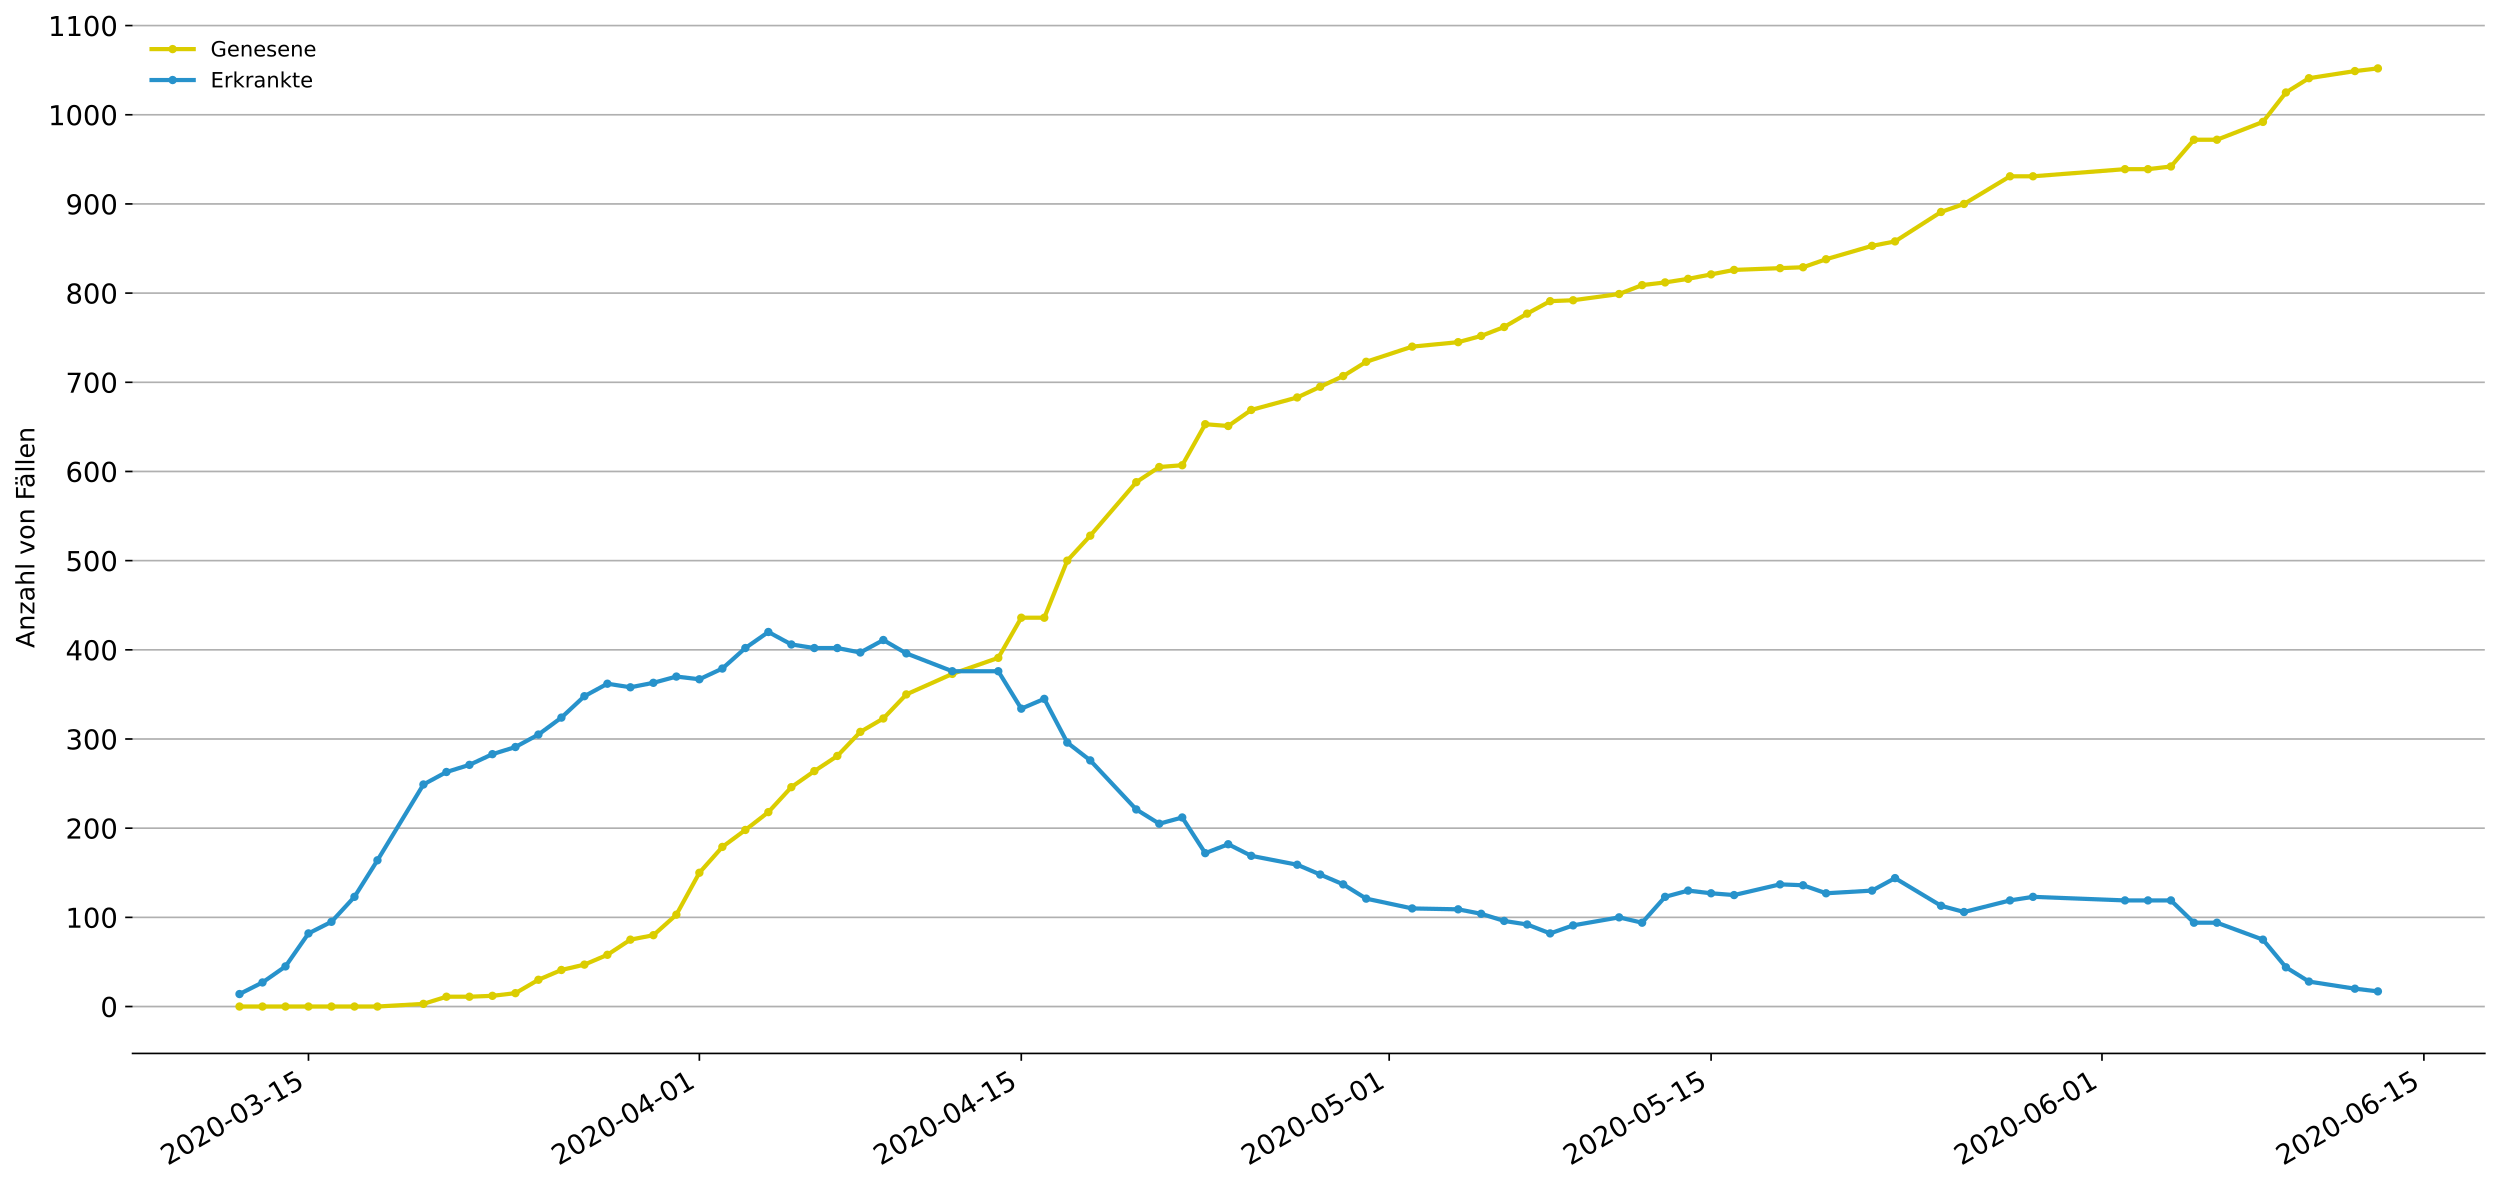 <?xml version="1.0" encoding="utf-8" standalone="no"?>
<!DOCTYPE svg PUBLIC "-//W3C//DTD SVG 1.1//EN"
  "http://www.w3.org/Graphics/SVG/1.1/DTD/svg11.dtd">
<!-- Created with matplotlib (https://matplotlib.org/) -->
<svg height="562.664pt" version="1.1" viewBox="0 0 1186.099 562.664" width="1186.099pt" xmlns="http://www.w3.org/2000/svg" xmlns:xlink="http://www.w3.org/1999/xlink">
 <defs>
  <style type="text/css">
*{stroke-linecap:butt;stroke-linejoin:round;}
  </style>
 </defs>
 <g id="figure_1">
  <g id="patch_1">
   <path d="M 0 562.664 
L 1186.099 562.664 
L 1186.099 0 
L 0 0 
z
" style="fill:#ffffff;"/>
  </g>
  <g id="axes_1">
   <g id="patch_2">
    <path d="M 62.899 499.793 
L 1178.899 499.793 
L 1178.899 10.193 
L 62.899 10.193 
z
" style="fill:#ffffff;"/>
   </g>
   <g id="matplotlib.axis_1">
    <g id="xtick_1">
     <g id="line2d_1">
      <defs>
       <path d="M 0 0 
L 0 3.5 
" id="m7eb4800487" style="stroke:#000000;stroke-width:0.8;"/>
      </defs>
      <g>
       <use style="stroke:#000000;stroke-width:0.8;" x="146.353" xlink:href="#m7eb4800487" y="499.793"/>
      </g>
     </g>
     <g id="text_1">
      <!-- 2020-03-15 -->
      <defs>
       <path d="M 19.188 8.297 
L 53.609 8.297 
L 53.609 0 
L 7.328 0 
L 7.328 8.297 
Q 12.938 14.109 22.625 23.891 
Q 32.328 33.688 34.812 36.531 
Q 39.547 41.844 41.422 45.531 
Q 43.312 49.219 43.312 52.781 
Q 43.312 58.594 39.234 62.25 
Q 35.156 65.922 28.609 65.922 
Q 23.969 65.922 18.812 64.312 
Q 13.672 62.703 7.812 59.422 
L 7.812 69.391 
Q 13.766 71.781 18.938 73 
Q 24.125 74.219 28.422 74.219 
Q 39.75 74.219 46.484 68.547 
Q 53.219 62.891 53.219 53.422 
Q 53.219 48.922 51.531 44.891 
Q 49.859 40.875 45.406 35.406 
Q 44.188 33.984 37.641 27.219 
Q 31.109 20.453 19.188 8.297 
z
" id="DejaVuSans-50"/>
       <path d="M 31.781 66.406 
Q 24.172 66.406 20.328 58.906 
Q 16.5 51.422 16.5 36.375 
Q 16.5 21.391 20.328 13.891 
Q 24.172 6.391 31.781 6.391 
Q 39.453 6.391 43.281 13.891 
Q 47.125 21.391 47.125 36.375 
Q 47.125 51.422 43.281 58.906 
Q 39.453 66.406 31.781 66.406 
z
M 31.781 74.219 
Q 44.047 74.219 50.516 64.516 
Q 56.984 54.828 56.984 36.375 
Q 56.984 17.969 50.516 8.266 
Q 44.047 -1.422 31.781 -1.422 
Q 19.531 -1.422 13.062 8.266 
Q 6.594 17.969 6.594 36.375 
Q 6.594 54.828 13.062 64.516 
Q 19.531 74.219 31.781 74.219 
z
" id="DejaVuSans-48"/>
       <path d="M 4.891 31.391 
L 31.203 31.391 
L 31.203 23.391 
L 4.891 23.391 
z
" id="DejaVuSans-45"/>
       <path d="M 40.578 39.312 
Q 47.656 37.797 51.625 33 
Q 55.609 28.219 55.609 21.188 
Q 55.609 10.406 48.188 4.484 
Q 40.766 -1.422 27.094 -1.422 
Q 22.516 -1.422 17.656 -0.516 
Q 12.797 0.391 7.625 2.203 
L 7.625 11.719 
Q 11.719 9.328 16.594 8.109 
Q 21.484 6.891 26.812 6.891 
Q 36.078 6.891 40.938 10.547 
Q 45.797 14.203 45.797 21.188 
Q 45.797 27.641 41.281 31.266 
Q 36.766 34.906 28.719 34.906 
L 20.219 34.906 
L 20.219 43.016 
L 29.109 43.016 
Q 36.375 43.016 40.234 45.922 
Q 44.094 48.828 44.094 54.297 
Q 44.094 59.906 40.109 62.906 
Q 36.141 65.922 28.719 65.922 
Q 24.656 65.922 20.016 65.031 
Q 15.375 64.156 9.812 62.312 
L 9.812 71.094 
Q 15.438 72.656 20.344 73.438 
Q 25.25 74.219 29.594 74.219 
Q 40.828 74.219 47.359 69.109 
Q 53.906 64.016 53.906 55.328 
Q 53.906 49.266 50.438 45.094 
Q 46.969 40.922 40.578 39.312 
z
" id="DejaVuSans-51"/>
       <path d="M 12.406 8.297 
L 28.516 8.297 
L 28.516 63.922 
L 10.984 60.406 
L 10.984 69.391 
L 28.422 72.906 
L 38.281 72.906 
L 38.281 8.297 
L 54.391 8.297 
L 54.391 0 
L 12.406 0 
z
" id="DejaVuSans-49"/>
       <path d="M 10.797 72.906 
L 49.516 72.906 
L 49.516 64.594 
L 19.828 64.594 
L 19.828 46.734 
Q 21.969 47.469 24.109 47.828 
Q 26.266 48.188 28.422 48.188 
Q 40.625 48.188 47.75 41.5 
Q 54.891 34.812 54.891 23.391 
Q 54.891 11.625 47.562 5.094 
Q 40.234 -1.422 26.906 -1.422 
Q 22.312 -1.422 17.547 -0.641 
Q 12.797 0.141 7.719 1.703 
L 7.719 11.625 
Q 12.109 9.234 16.797 8.062 
Q 21.484 6.891 26.703 6.891 
Q 35.156 6.891 40.078 11.328 
Q 45.016 15.766 45.016 23.391 
Q 45.016 31 40.078 35.438 
Q 35.156 39.891 26.703 39.891 
Q 22.75 39.891 18.812 39.016 
Q 14.891 38.141 10.797 36.281 
z
" id="DejaVuSans-53"/>
      </defs>
      <g transform="translate(79.573 553.122)rotate(-30)scale(0.13 -0.13)">
       <use xlink:href="#DejaVuSans-50"/>
       <use x="63.623" xlink:href="#DejaVuSans-48"/>
       <use x="127.246" xlink:href="#DejaVuSans-50"/>
       <use x="190.869" xlink:href="#DejaVuSans-48"/>
       <use x="254.492" xlink:href="#DejaVuSans-45"/>
       <use x="290.576" xlink:href="#DejaVuSans-48"/>
       <use x="354.199" xlink:href="#DejaVuSans-51"/>
       <use x="417.822" xlink:href="#DejaVuSans-45"/>
       <use x="453.906" xlink:href="#DejaVuSans-49"/>
       <use x="517.529" xlink:href="#DejaVuSans-53"/>
      </g>
     </g>
    </g>
    <g id="xtick_2">
     <g id="line2d_2">
      <g>
       <use style="stroke:#000000;stroke-width:0.8;" x="331.808" xlink:href="#m7eb4800487" y="499.793"/>
      </g>
     </g>
     <g id="text_2">
      <!-- 2020-04-01 -->
      <defs>
       <path d="M 37.797 64.312 
L 12.891 25.391 
L 37.797 25.391 
z
M 35.203 72.906 
L 47.609 72.906 
L 47.609 25.391 
L 58.016 25.391 
L 58.016 17.188 
L 47.609 17.188 
L 47.609 0 
L 37.797 0 
L 37.797 17.188 
L 4.891 17.188 
L 4.891 26.703 
z
" id="DejaVuSans-52"/>
      </defs>
      <g transform="translate(265.028 553.122)rotate(-30)scale(0.13 -0.13)">
       <use xlink:href="#DejaVuSans-50"/>
       <use x="63.623" xlink:href="#DejaVuSans-48"/>
       <use x="127.246" xlink:href="#DejaVuSans-50"/>
       <use x="190.869" xlink:href="#DejaVuSans-48"/>
       <use x="254.492" xlink:href="#DejaVuSans-45"/>
       <use x="290.576" xlink:href="#DejaVuSans-48"/>
       <use x="354.199" xlink:href="#DejaVuSans-52"/>
       <use x="417.822" xlink:href="#DejaVuSans-45"/>
       <use x="453.906" xlink:href="#DejaVuSans-48"/>
       <use x="517.529" xlink:href="#DejaVuSans-49"/>
      </g>
     </g>
    </g>
    <g id="xtick_3">
     <g id="line2d_3">
      <g>
       <use style="stroke:#000000;stroke-width:0.8;" x="484.535" xlink:href="#m7eb4800487" y="499.793"/>
      </g>
     </g>
     <g id="text_3">
      <!-- 2020-04-15 -->
      <g transform="translate(417.755 553.122)rotate(-30)scale(0.13 -0.13)">
       <use xlink:href="#DejaVuSans-50"/>
       <use x="63.623" xlink:href="#DejaVuSans-48"/>
       <use x="127.246" xlink:href="#DejaVuSans-50"/>
       <use x="190.869" xlink:href="#DejaVuSans-48"/>
       <use x="254.492" xlink:href="#DejaVuSans-45"/>
       <use x="290.576" xlink:href="#DejaVuSans-48"/>
       <use x="354.199" xlink:href="#DejaVuSans-52"/>
       <use x="417.822" xlink:href="#DejaVuSans-45"/>
       <use x="453.906" xlink:href="#DejaVuSans-49"/>
       <use x="517.529" xlink:href="#DejaVuSans-53"/>
      </g>
     </g>
    </g>
    <g id="xtick_4">
     <g id="line2d_4">
      <g>
       <use style="stroke:#000000;stroke-width:0.8;" x="659.081" xlink:href="#m7eb4800487" y="499.793"/>
      </g>
     </g>
     <g id="text_4">
      <!-- 2020-05-01 -->
      <g transform="translate(592.3 553.122)rotate(-30)scale(0.13 -0.13)">
       <use xlink:href="#DejaVuSans-50"/>
       <use x="63.623" xlink:href="#DejaVuSans-48"/>
       <use x="127.246" xlink:href="#DejaVuSans-50"/>
       <use x="190.869" xlink:href="#DejaVuSans-48"/>
       <use x="254.492" xlink:href="#DejaVuSans-45"/>
       <use x="290.576" xlink:href="#DejaVuSans-48"/>
       <use x="354.199" xlink:href="#DejaVuSans-53"/>
       <use x="417.822" xlink:href="#DejaVuSans-45"/>
       <use x="453.906" xlink:href="#DejaVuSans-48"/>
       <use x="517.529" xlink:href="#DejaVuSans-49"/>
      </g>
     </g>
    </g>
    <g id="xtick_5">
     <g id="line2d_5">
      <g>
       <use style="stroke:#000000;stroke-width:0.8;" x="811.808" xlink:href="#m7eb4800487" y="499.793"/>
      </g>
     </g>
     <g id="text_5">
      <!-- 2020-05-15 -->
      <g transform="translate(745.028 553.122)rotate(-30)scale(0.13 -0.13)">
       <use xlink:href="#DejaVuSans-50"/>
       <use x="63.623" xlink:href="#DejaVuSans-48"/>
       <use x="127.246" xlink:href="#DejaVuSans-50"/>
       <use x="190.869" xlink:href="#DejaVuSans-48"/>
       <use x="254.492" xlink:href="#DejaVuSans-45"/>
       <use x="290.576" xlink:href="#DejaVuSans-48"/>
       <use x="354.199" xlink:href="#DejaVuSans-53"/>
       <use x="417.822" xlink:href="#DejaVuSans-45"/>
       <use x="453.906" xlink:href="#DejaVuSans-49"/>
       <use x="517.529" xlink:href="#DejaVuSans-53"/>
      </g>
     </g>
    </g>
    <g id="xtick_6">
     <g id="line2d_6">
      <g>
       <use style="stroke:#000000;stroke-width:0.8;" x="997.262" xlink:href="#m7eb4800487" y="499.793"/>
      </g>
     </g>
     <g id="text_6">
      <!-- 2020-06-01 -->
      <defs>
       <path d="M 33.016 40.375 
Q 26.375 40.375 22.484 35.828 
Q 18.609 31.297 18.609 23.391 
Q 18.609 15.531 22.484 10.953 
Q 26.375 6.391 33.016 6.391 
Q 39.656 6.391 43.531 10.953 
Q 47.406 15.531 47.406 23.391 
Q 47.406 31.297 43.531 35.828 
Q 39.656 40.375 33.016 40.375 
z
M 52.594 71.297 
L 52.594 62.312 
Q 48.875 64.062 45.094 64.984 
Q 41.312 65.922 37.594 65.922 
Q 27.828 65.922 22.672 59.328 
Q 17.531 52.734 16.797 39.406 
Q 19.672 43.656 24.016 45.922 
Q 28.375 48.188 33.594 48.188 
Q 44.578 48.188 50.953 41.516 
Q 57.328 34.859 57.328 23.391 
Q 57.328 12.156 50.688 5.359 
Q 44.047 -1.422 33.016 -1.422 
Q 20.359 -1.422 13.672 8.266 
Q 6.984 17.969 6.984 36.375 
Q 6.984 53.656 15.188 63.938 
Q 23.391 74.219 37.203 74.219 
Q 40.922 74.219 44.703 73.484 
Q 48.484 72.75 52.594 71.297 
z
" id="DejaVuSans-54"/>
      </defs>
      <g transform="translate(930.482 553.122)rotate(-30)scale(0.13 -0.13)">
       <use xlink:href="#DejaVuSans-50"/>
       <use x="63.623" xlink:href="#DejaVuSans-48"/>
       <use x="127.246" xlink:href="#DejaVuSans-50"/>
       <use x="190.869" xlink:href="#DejaVuSans-48"/>
       <use x="254.492" xlink:href="#DejaVuSans-45"/>
       <use x="290.576" xlink:href="#DejaVuSans-48"/>
       <use x="354.199" xlink:href="#DejaVuSans-54"/>
       <use x="417.822" xlink:href="#DejaVuSans-45"/>
       <use x="453.906" xlink:href="#DejaVuSans-48"/>
       <use x="517.529" xlink:href="#DejaVuSans-49"/>
      </g>
     </g>
    </g>
    <g id="xtick_7">
     <g id="line2d_7">
      <g>
       <use style="stroke:#000000;stroke-width:0.8;" x="1149.99" xlink:href="#m7eb4800487" y="499.793"/>
      </g>
     </g>
     <g id="text_7">
      <!-- 2020-06-15 -->
      <g transform="translate(1083.209 553.122)rotate(-30)scale(0.13 -0.13)">
       <use xlink:href="#DejaVuSans-50"/>
       <use x="63.623" xlink:href="#DejaVuSans-48"/>
       <use x="127.246" xlink:href="#DejaVuSans-50"/>
       <use x="190.869" xlink:href="#DejaVuSans-48"/>
       <use x="254.492" xlink:href="#DejaVuSans-45"/>
       <use x="290.576" xlink:href="#DejaVuSans-48"/>
       <use x="354.199" xlink:href="#DejaVuSans-54"/>
       <use x="417.822" xlink:href="#DejaVuSans-45"/>
       <use x="453.906" xlink:href="#DejaVuSans-49"/>
       <use x="517.529" xlink:href="#DejaVuSans-53"/>
      </g>
     </g>
    </g>
   </g>
   <g id="matplotlib.axis_2">
    <g id="ytick_1">
     <g id="line2d_8">
      <path clip-path="url(#p6a9535ade3)" d="M 62.899 477.538 
L 1178.899 477.538 
" style="fill:none;stroke:#b0b0b0;stroke-linecap:square;stroke-width:0.8;"/>
     </g>
     <g id="line2d_9">
      <defs>
       <path d="M 0 0 
L -3.5 0 
" id="m9a2b90fbad" style="stroke:#000000;stroke-width:0.8;"/>
      </defs>
      <g>
       <use style="stroke:#000000;stroke-width:0.8;" x="62.899" xlink:href="#m9a2b90fbad" y="477.538"/>
      </g>
     </g>
     <g id="text_8">
      <!-- 0 -->
      <g transform="translate(47.627 482.477)scale(0.13 -0.13)">
       <use xlink:href="#DejaVuSans-48"/>
      </g>
     </g>
    </g>
    <g id="ytick_2">
     <g id="line2d_10">
      <path clip-path="url(#p6a9535ade3)" d="M 62.899 435.229 
L 1178.899 435.229 
" style="fill:none;stroke:#b0b0b0;stroke-linecap:square;stroke-width:0.8;"/>
     </g>
     <g id="line2d_11">
      <g>
       <use style="stroke:#000000;stroke-width:0.8;" x="62.899" xlink:href="#m9a2b90fbad" y="435.229"/>
      </g>
     </g>
     <g id="text_9">
      <!-- 100 -->
      <g transform="translate(31.085 440.168)scale(0.13 -0.13)">
       <use xlink:href="#DejaVuSans-49"/>
       <use x="63.623" xlink:href="#DejaVuSans-48"/>
       <use x="127.246" xlink:href="#DejaVuSans-48"/>
      </g>
     </g>
    </g>
    <g id="ytick_3">
     <g id="line2d_12">
      <path clip-path="url(#p6a9535ade3)" d="M 62.899 392.92 
L 1178.899 392.92 
" style="fill:none;stroke:#b0b0b0;stroke-linecap:square;stroke-width:0.8;"/>
     </g>
     <g id="line2d_13">
      <g>
       <use style="stroke:#000000;stroke-width:0.8;" x="62.899" xlink:href="#m9a2b90fbad" y="392.92"/>
      </g>
     </g>
     <g id="text_10">
      <!-- 200 -->
      <g transform="translate(31.085 397.859)scale(0.13 -0.13)">
       <use xlink:href="#DejaVuSans-50"/>
       <use x="63.623" xlink:href="#DejaVuSans-48"/>
       <use x="127.246" xlink:href="#DejaVuSans-48"/>
      </g>
     </g>
    </g>
    <g id="ytick_4">
     <g id="line2d_14">
      <path clip-path="url(#p6a9535ade3)" d="M 62.899 350.611 
L 1178.899 350.611 
" style="fill:none;stroke:#b0b0b0;stroke-linecap:square;stroke-width:0.8;"/>
     </g>
     <g id="line2d_15">
      <g>
       <use style="stroke:#000000;stroke-width:0.8;" x="62.899" xlink:href="#m9a2b90fbad" y="350.611"/>
      </g>
     </g>
     <g id="text_11">
      <!-- 300 -->
      <g transform="translate(31.085 355.55)scale(0.13 -0.13)">
       <use xlink:href="#DejaVuSans-51"/>
       <use x="63.623" xlink:href="#DejaVuSans-48"/>
       <use x="127.246" xlink:href="#DejaVuSans-48"/>
      </g>
     </g>
    </g>
    <g id="ytick_5">
     <g id="line2d_16">
      <path clip-path="url(#p6a9535ade3)" d="M 62.899 308.302 
L 1178.899 308.302 
" style="fill:none;stroke:#b0b0b0;stroke-linecap:square;stroke-width:0.8;"/>
     </g>
     <g id="line2d_17">
      <g>
       <use style="stroke:#000000;stroke-width:0.8;" x="62.899" xlink:href="#m9a2b90fbad" y="308.302"/>
      </g>
     </g>
     <g id="text_12">
      <!-- 400 -->
      <g transform="translate(31.085 313.241)scale(0.13 -0.13)">
       <use xlink:href="#DejaVuSans-52"/>
       <use x="63.623" xlink:href="#DejaVuSans-48"/>
       <use x="127.246" xlink:href="#DejaVuSans-48"/>
      </g>
     </g>
    </g>
    <g id="ytick_6">
     <g id="line2d_18">
      <path clip-path="url(#p6a9535ade3)" d="M 62.899 265.993 
L 1178.899 265.993 
" style="fill:none;stroke:#b0b0b0;stroke-linecap:square;stroke-width:0.8;"/>
     </g>
     <g id="line2d_19">
      <g>
       <use style="stroke:#000000;stroke-width:0.8;" x="62.899" xlink:href="#m9a2b90fbad" y="265.993"/>
      </g>
     </g>
     <g id="text_13">
      <!-- 500 -->
      <g transform="translate(31.085 270.932)scale(0.13 -0.13)">
       <use xlink:href="#DejaVuSans-53"/>
       <use x="63.623" xlink:href="#DejaVuSans-48"/>
       <use x="127.246" xlink:href="#DejaVuSans-48"/>
      </g>
     </g>
    </g>
    <g id="ytick_7">
     <g id="line2d_20">
      <path clip-path="url(#p6a9535ade3)" d="M 62.899 223.684 
L 1178.899 223.684 
" style="fill:none;stroke:#b0b0b0;stroke-linecap:square;stroke-width:0.8;"/>
     </g>
     <g id="line2d_21">
      <g>
       <use style="stroke:#000000;stroke-width:0.8;" x="62.899" xlink:href="#m9a2b90fbad" y="223.684"/>
      </g>
     </g>
     <g id="text_14">
      <!-- 600 -->
      <g transform="translate(31.085 228.623)scale(0.13 -0.13)">
       <use xlink:href="#DejaVuSans-54"/>
       <use x="63.623" xlink:href="#DejaVuSans-48"/>
       <use x="127.246" xlink:href="#DejaVuSans-48"/>
      </g>
     </g>
    </g>
    <g id="ytick_8">
     <g id="line2d_22">
      <path clip-path="url(#p6a9535ade3)" d="M 62.899 181.375 
L 1178.899 181.375 
" style="fill:none;stroke:#b0b0b0;stroke-linecap:square;stroke-width:0.8;"/>
     </g>
     <g id="line2d_23">
      <g>
       <use style="stroke:#000000;stroke-width:0.8;" x="62.899" xlink:href="#m9a2b90fbad" y="181.375"/>
      </g>
     </g>
     <g id="text_15">
      <!-- 700 -->
      <defs>
       <path d="M 8.203 72.906 
L 55.078 72.906 
L 55.078 68.703 
L 28.609 0 
L 18.312 0 
L 43.219 64.594 
L 8.203 64.594 
z
" id="DejaVuSans-55"/>
      </defs>
      <g transform="translate(31.085 186.314)scale(0.13 -0.13)">
       <use xlink:href="#DejaVuSans-55"/>
       <use x="63.623" xlink:href="#DejaVuSans-48"/>
       <use x="127.246" xlink:href="#DejaVuSans-48"/>
      </g>
     </g>
    </g>
    <g id="ytick_9">
     <g id="line2d_24">
      <path clip-path="url(#p6a9535ade3)" d="M 62.899 139.066 
L 1178.899 139.066 
" style="fill:none;stroke:#b0b0b0;stroke-linecap:square;stroke-width:0.8;"/>
     </g>
     <g id="line2d_25">
      <g>
       <use style="stroke:#000000;stroke-width:0.8;" x="62.899" xlink:href="#m9a2b90fbad" y="139.066"/>
      </g>
     </g>
     <g id="text_16">
      <!-- 800 -->
      <defs>
       <path d="M 31.781 34.625 
Q 24.75 34.625 20.719 30.859 
Q 16.703 27.094 16.703 20.516 
Q 16.703 13.922 20.719 10.156 
Q 24.75 6.391 31.781 6.391 
Q 38.812 6.391 42.859 10.172 
Q 46.922 13.969 46.922 20.516 
Q 46.922 27.094 42.891 30.859 
Q 38.875 34.625 31.781 34.625 
z
M 21.922 38.812 
Q 15.578 40.375 12.031 44.719 
Q 8.5 49.078 8.5 55.328 
Q 8.5 64.062 14.719 69.141 
Q 20.953 74.219 31.781 74.219 
Q 42.672 74.219 48.875 69.141 
Q 55.078 64.062 55.078 55.328 
Q 55.078 49.078 51.531 44.719 
Q 48 40.375 41.703 38.812 
Q 48.828 37.156 52.797 32.312 
Q 56.781 27.484 56.781 20.516 
Q 56.781 9.906 50.312 4.234 
Q 43.844 -1.422 31.781 -1.422 
Q 19.734 -1.422 13.25 4.234 
Q 6.781 9.906 6.781 20.516 
Q 6.781 27.484 10.781 32.312 
Q 14.797 37.156 21.922 38.812 
z
M 18.312 54.391 
Q 18.312 48.734 21.844 45.562 
Q 25.391 42.391 31.781 42.391 
Q 38.141 42.391 41.719 45.562 
Q 45.312 48.734 45.312 54.391 
Q 45.312 60.062 41.719 63.234 
Q 38.141 66.406 31.781 66.406 
Q 25.391 66.406 21.844 63.234 
Q 18.312 60.062 18.312 54.391 
z
" id="DejaVuSans-56"/>
      </defs>
      <g transform="translate(31.085 144.005)scale(0.13 -0.13)">
       <use xlink:href="#DejaVuSans-56"/>
       <use x="63.623" xlink:href="#DejaVuSans-48"/>
       <use x="127.246" xlink:href="#DejaVuSans-48"/>
      </g>
     </g>
    </g>
    <g id="ytick_10">
     <g id="line2d_26">
      <path clip-path="url(#p6a9535ade3)" d="M 62.899 96.757 
L 1178.899 96.757 
" style="fill:none;stroke:#b0b0b0;stroke-linecap:square;stroke-width:0.8;"/>
     </g>
     <g id="line2d_27">
      <g>
       <use style="stroke:#000000;stroke-width:0.8;" x="62.899" xlink:href="#m9a2b90fbad" y="96.757"/>
      </g>
     </g>
     <g id="text_17">
      <!-- 900 -->
      <defs>
       <path d="M 10.984 1.516 
L 10.984 10.5 
Q 14.703 8.734 18.5 7.812 
Q 22.312 6.891 25.984 6.891 
Q 35.75 6.891 40.891 13.453 
Q 46.047 20.016 46.781 33.406 
Q 43.953 29.203 39.594 26.953 
Q 35.25 24.703 29.984 24.703 
Q 19.047 24.703 12.672 31.312 
Q 6.297 37.938 6.297 49.422 
Q 6.297 60.641 12.938 67.422 
Q 19.578 74.219 30.609 74.219 
Q 43.266 74.219 49.922 64.516 
Q 56.594 54.828 56.594 36.375 
Q 56.594 19.141 48.406 8.859 
Q 40.234 -1.422 26.422 -1.422 
Q 22.703 -1.422 18.891 -0.688 
Q 15.094 0.047 10.984 1.516 
z
M 30.609 32.422 
Q 37.25 32.422 41.125 36.953 
Q 45.016 41.5 45.016 49.422 
Q 45.016 57.281 41.125 61.844 
Q 37.25 66.406 30.609 66.406 
Q 23.969 66.406 20.094 61.844 
Q 16.219 57.281 16.219 49.422 
Q 16.219 41.5 20.094 36.953 
Q 23.969 32.422 30.609 32.422 
z
" id="DejaVuSans-57"/>
      </defs>
      <g transform="translate(31.085 101.696)scale(0.13 -0.13)">
       <use xlink:href="#DejaVuSans-57"/>
       <use x="63.623" xlink:href="#DejaVuSans-48"/>
       <use x="127.246" xlink:href="#DejaVuSans-48"/>
      </g>
     </g>
    </g>
    <g id="ytick_11">
     <g id="line2d_28">
      <path clip-path="url(#p6a9535ade3)" d="M 62.899 54.448 
L 1178.899 54.448 
" style="fill:none;stroke:#b0b0b0;stroke-linecap:square;stroke-width:0.8;"/>
     </g>
     <g id="line2d_29">
      <g>
       <use style="stroke:#000000;stroke-width:0.8;" x="62.899" xlink:href="#m9a2b90fbad" y="54.448"/>
      </g>
     </g>
     <g id="text_18">
      <!-- 1000 -->
      <g transform="translate(22.814 59.387)scale(0.13 -0.13)">
       <use xlink:href="#DejaVuSans-49"/>
       <use x="63.623" xlink:href="#DejaVuSans-48"/>
       <use x="127.246" xlink:href="#DejaVuSans-48"/>
       <use x="190.869" xlink:href="#DejaVuSans-48"/>
      </g>
     </g>
    </g>
    <g id="ytick_12">
     <g id="line2d_30">
      <path clip-path="url(#p6a9535ade3)" d="M 62.899 12.139 
L 1178.899 12.139 
" style="fill:none;stroke:#b0b0b0;stroke-linecap:square;stroke-width:0.8;"/>
     </g>
     <g id="line2d_31">
      <g>
       <use style="stroke:#000000;stroke-width:0.8;" x="62.899" xlink:href="#m9a2b90fbad" y="12.139"/>
      </g>
     </g>
     <g id="text_19">
      <!-- 1100 -->
      <g transform="translate(22.814 17.078)scale(0.13 -0.13)">
       <use xlink:href="#DejaVuSans-49"/>
       <use x="63.623" xlink:href="#DejaVuSans-49"/>
       <use x="127.246" xlink:href="#DejaVuSans-48"/>
       <use x="190.869" xlink:href="#DejaVuSans-48"/>
      </g>
     </g>
    </g>
    <g id="text_20">
     <!-- Anzahl von Fällen -->
     <defs>
      <path d="M 34.188 63.188 
L 20.797 26.906 
L 47.609 26.906 
z
M 28.609 72.906 
L 39.797 72.906 
L 67.578 0 
L 57.328 0 
L 50.688 18.703 
L 17.828 18.703 
L 11.188 0 
L 0.781 0 
z
" id="DejaVuSans-65"/>
      <path d="M 54.891 33.016 
L 54.891 0 
L 45.906 0 
L 45.906 32.719 
Q 45.906 40.484 42.875 44.328 
Q 39.844 48.188 33.797 48.188 
Q 26.516 48.188 22.312 43.547 
Q 18.109 38.922 18.109 30.906 
L 18.109 0 
L 9.078 0 
L 9.078 54.688 
L 18.109 54.688 
L 18.109 46.188 
Q 21.344 51.125 25.703 53.562 
Q 30.078 56 35.797 56 
Q 45.219 56 50.047 50.172 
Q 54.891 44.344 54.891 33.016 
z
" id="DejaVuSans-110"/>
      <path d="M 5.516 54.688 
L 48.188 54.688 
L 48.188 46.484 
L 14.406 7.172 
L 48.188 7.172 
L 48.188 0 
L 4.297 0 
L 4.297 8.203 
L 38.094 47.516 
L 5.516 47.516 
z
" id="DejaVuSans-122"/>
      <path d="M 34.281 27.484 
Q 23.391 27.484 19.188 25 
Q 14.984 22.516 14.984 16.5 
Q 14.984 11.719 18.141 8.906 
Q 21.297 6.109 26.703 6.109 
Q 34.188 6.109 38.703 11.406 
Q 43.219 16.703 43.219 25.484 
L 43.219 27.484 
z
M 52.203 31.203 
L 52.203 0 
L 43.219 0 
L 43.219 8.297 
Q 40.141 3.328 35.547 0.953 
Q 30.953 -1.422 24.312 -1.422 
Q 15.922 -1.422 10.953 3.297 
Q 6 8.016 6 15.922 
Q 6 25.141 12.172 29.828 
Q 18.359 34.516 30.609 34.516 
L 43.219 34.516 
L 43.219 35.406 
Q 43.219 41.609 39.141 45 
Q 35.062 48.391 27.688 48.391 
Q 23 48.391 18.547 47.266 
Q 14.109 46.141 10.016 43.891 
L 10.016 52.203 
Q 14.938 54.109 19.578 55.047 
Q 24.219 56 28.609 56 
Q 40.484 56 46.344 49.844 
Q 52.203 43.703 52.203 31.203 
z
" id="DejaVuSans-97"/>
      <path d="M 54.891 33.016 
L 54.891 0 
L 45.906 0 
L 45.906 32.719 
Q 45.906 40.484 42.875 44.328 
Q 39.844 48.188 33.797 48.188 
Q 26.516 48.188 22.312 43.547 
Q 18.109 38.922 18.109 30.906 
L 18.109 0 
L 9.078 0 
L 9.078 75.984 
L 18.109 75.984 
L 18.109 46.188 
Q 21.344 51.125 25.703 53.562 
Q 30.078 56 35.797 56 
Q 45.219 56 50.047 50.172 
Q 54.891 44.344 54.891 33.016 
z
" id="DejaVuSans-104"/>
      <path d="M 9.422 75.984 
L 18.406 75.984 
L 18.406 0 
L 9.422 0 
z
" id="DejaVuSans-108"/>
      <path id="DejaVuSans-32"/>
      <path d="M 2.984 54.688 
L 12.5 54.688 
L 29.594 8.797 
L 46.688 54.688 
L 56.203 54.688 
L 35.688 0 
L 23.484 0 
z
" id="DejaVuSans-118"/>
      <path d="M 30.609 48.391 
Q 23.391 48.391 19.188 42.75 
Q 14.984 37.109 14.984 27.297 
Q 14.984 17.484 19.156 11.844 
Q 23.344 6.203 30.609 6.203 
Q 37.797 6.203 41.984 11.859 
Q 46.188 17.531 46.188 27.297 
Q 46.188 37.016 41.984 42.703 
Q 37.797 48.391 30.609 48.391 
z
M 30.609 56 
Q 42.328 56 49.016 48.375 
Q 55.719 40.766 55.719 27.297 
Q 55.719 13.875 49.016 6.219 
Q 42.328 -1.422 30.609 -1.422 
Q 18.844 -1.422 12.172 6.219 
Q 5.516 13.875 5.516 27.297 
Q 5.516 40.766 12.172 48.375 
Q 18.844 56 30.609 56 
z
" id="DejaVuSans-111"/>
      <path d="M 9.812 72.906 
L 51.703 72.906 
L 51.703 64.594 
L 19.672 64.594 
L 19.672 43.109 
L 48.578 43.109 
L 48.578 34.812 
L 19.672 34.812 
L 19.672 0 
L 9.812 0 
z
" id="DejaVuSans-70"/>
      <path d="M 34.281 27.484 
Q 23.391 27.484 19.188 25 
Q 14.984 22.516 14.984 16.5 
Q 14.984 11.719 18.141 8.906 
Q 21.297 6.109 26.703 6.109 
Q 34.188 6.109 38.703 11.406 
Q 43.219 16.703 43.219 25.484 
L 43.219 27.484 
z
M 52.203 31.203 
L 52.203 0 
L 43.219 0 
L 43.219 8.297 
Q 40.141 3.328 35.547 0.953 
Q 30.953 -1.422 24.312 -1.422 
Q 15.922 -1.422 10.953 3.297 
Q 6 8.016 6 15.922 
Q 6 25.141 12.172 29.828 
Q 18.359 34.516 30.609 34.516 
L 43.219 34.516 
L 43.219 35.406 
Q 43.219 41.609 39.141 45 
Q 35.062 48.391 27.688 48.391 
Q 23 48.391 18.547 47.266 
Q 14.109 46.141 10.016 43.891 
L 10.016 52.203 
Q 14.938 54.109 19.578 55.047 
Q 24.219 56 28.609 56 
Q 40.484 56 46.344 49.844 
Q 52.203 43.703 52.203 31.203 
z
M 33.594 75.781 
L 43.5 75.781 
L 43.5 65.922 
L 33.594 65.922 
z
M 14.5 75.781 
L 24.406 75.781 
L 24.406 65.922 
L 14.5 65.922 
z
" id="DejaVuSans-228"/>
      <path d="M 56.203 29.594 
L 56.203 25.203 
L 14.891 25.203 
Q 15.484 15.922 20.484 11.062 
Q 25.484 6.203 34.422 6.203 
Q 39.594 6.203 44.453 7.469 
Q 49.312 8.734 54.109 11.281 
L 54.109 2.781 
Q 49.266 0.734 44.188 -0.344 
Q 39.109 -1.422 33.891 -1.422 
Q 20.797 -1.422 13.156 6.188 
Q 5.516 13.812 5.516 26.812 
Q 5.516 40.234 12.766 48.109 
Q 20.016 56 32.328 56 
Q 43.359 56 49.781 48.891 
Q 56.203 41.797 56.203 29.594 
z
M 47.219 32.234 
Q 47.125 39.594 43.094 43.984 
Q 39.062 48.391 32.422 48.391 
Q 24.906 48.391 20.391 44.141 
Q 15.875 39.891 15.188 32.172 
z
" id="DejaVuSans-101"/>
     </defs>
     <g transform="translate(16.318 307.442)rotate(-90)scale(0.12 -0.12)">
      <use xlink:href="#DejaVuSans-65"/>
      <use x="68.408" xlink:href="#DejaVuSans-110"/>
      <use x="131.787" xlink:href="#DejaVuSans-122"/>
      <use x="184.277" xlink:href="#DejaVuSans-97"/>
      <use x="245.557" xlink:href="#DejaVuSans-104"/>
      <use x="308.936" xlink:href="#DejaVuSans-108"/>
      <use x="336.719" xlink:href="#DejaVuSans-32"/>
      <use x="368.506" xlink:href="#DejaVuSans-118"/>
      <use x="427.686" xlink:href="#DejaVuSans-111"/>
      <use x="488.867" xlink:href="#DejaVuSans-110"/>
      <use x="552.246" xlink:href="#DejaVuSans-32"/>
      <use x="584.033" xlink:href="#DejaVuSans-70"/>
      <use x="632.428" xlink:href="#DejaVuSans-228"/>
      <use x="693.707" xlink:href="#DejaVuSans-108"/>
      <use x="721.49" xlink:href="#DejaVuSans-108"/>
      <use x="749.273" xlink:href="#DejaVuSans-101"/>
      <use x="810.797" xlink:href="#DejaVuSans-110"/>
     </g>
    </g>
   </g>
   <g id="line2d_32">
    <path clip-path="url(#p6a9535ade3)" d="M 113.626 477.538 
L 124.535 477.538 
L 135.444 477.538 
L 146.353 477.538 
L 157.262 477.538 
L 168.171 477.538 
L 179.081 477.538 
L 200.899 476.269 
L 211.808 472.884 
L 222.717 472.884 
L 233.626 472.461 
L 244.535 471.192 
L 255.444 464.846 
L 266.353 460.192 
L 277.262 457.653 
L 288.171 452.999 
L 299.081 445.806 
L 309.99 443.691 
L 320.899 433.96 
L 331.808 414.075 
L 342.717 401.805 
L 353.626 393.766 
L 364.535 385.305 
L 375.444 373.458 
L 386.353 365.842 
L 397.262 358.65 
L 408.171 347.226 
L 419.081 340.88 
L 429.99 329.457 
L 451.808 319.726 
L 473.626 312.11 
L 484.535 293.071 
L 495.444 293.071 
L 506.353 265.993 
L 517.262 254.147 
L 539.081 228.761 
L 549.99 221.569 
L 560.899 220.722 
L 571.808 201.26 
L 582.717 202.106 
L 593.626 194.491 
L 615.444 188.568 
L 626.353 183.491 
L 637.262 178.413 
L 648.171 171.644 
L 669.99 164.451 
L 691.808 162.336 
L 702.717 159.374 
L 713.626 155.143 
L 724.535 148.797 
L 735.444 142.874 
L 746.353 142.451 
L 768.171 139.489 
L 779.081 135.258 
L 789.99 133.989 
L 800.899 132.297 
L 811.808 130.181 
L 822.717 128.066 
L 844.535 127.22 
L 855.444 126.796 
L 866.353 122.989 
L 888.171 116.642 
L 899.081 114.527 
L 920.899 100.565 
L 931.808 96.757 
L 953.626 83.641 
L 964.535 83.641 
L 1008.171 80.257 
L 1019.081 80.257 
L 1029.99 78.987 
L 1040.899 66.295 
L 1051.808 66.295 
L 1073.626 57.833 
L 1084.535 43.871 
L 1095.444 37.101 
L 1117.262 33.717 
L 1128.171 32.447 
" style="fill:none;stroke:#dbcd00;stroke-linecap:square;stroke-width:2;"/>
    <defs>
     <path d="M 0 1.5 
C 0.398 1.5 0.779 1.342 1.061 1.061 
C 1.342 0.779 1.5 0.398 1.5 0 
C 1.5 -0.398 1.342 -0.779 1.061 -1.061 
C 0.779 -1.342 0.398 -1.5 0 -1.5 
C -0.398 -1.5 -0.779 -1.342 -1.061 -1.061 
C -1.342 -0.779 -1.5 -0.398 -1.5 0 
C -1.5 0.398 -1.342 0.779 -1.061 1.061 
C -0.779 1.342 -0.398 1.5 0 1.5 
z
" id="mbe8ec3702c" style="stroke:#dbcd00;"/>
    </defs>
    <g clip-path="url(#p6a9535ade3)">
     <use style="fill:#dbcd00;stroke:#dbcd00;" x="113.626" xlink:href="#mbe8ec3702c" y="477.538"/>
     <use style="fill:#dbcd00;stroke:#dbcd00;" x="124.535" xlink:href="#mbe8ec3702c" y="477.538"/>
     <use style="fill:#dbcd00;stroke:#dbcd00;" x="135.444" xlink:href="#mbe8ec3702c" y="477.538"/>
     <use style="fill:#dbcd00;stroke:#dbcd00;" x="146.353" xlink:href="#mbe8ec3702c" y="477.538"/>
     <use style="fill:#dbcd00;stroke:#dbcd00;" x="157.262" xlink:href="#mbe8ec3702c" y="477.538"/>
     <use style="fill:#dbcd00;stroke:#dbcd00;" x="168.171" xlink:href="#mbe8ec3702c" y="477.538"/>
     <use style="fill:#dbcd00;stroke:#dbcd00;" x="179.081" xlink:href="#mbe8ec3702c" y="477.538"/>
     <use style="fill:#dbcd00;stroke:#dbcd00;" x="200.899" xlink:href="#mbe8ec3702c" y="476.269"/>
     <use style="fill:#dbcd00;stroke:#dbcd00;" x="211.808" xlink:href="#mbe8ec3702c" y="472.884"/>
     <use style="fill:#dbcd00;stroke:#dbcd00;" x="222.717" xlink:href="#mbe8ec3702c" y="472.884"/>
     <use style="fill:#dbcd00;stroke:#dbcd00;" x="233.626" xlink:href="#mbe8ec3702c" y="472.461"/>
     <use style="fill:#dbcd00;stroke:#dbcd00;" x="244.535" xlink:href="#mbe8ec3702c" y="471.192"/>
     <use style="fill:#dbcd00;stroke:#dbcd00;" x="255.444" xlink:href="#mbe8ec3702c" y="464.846"/>
     <use style="fill:#dbcd00;stroke:#dbcd00;" x="266.353" xlink:href="#mbe8ec3702c" y="460.192"/>
     <use style="fill:#dbcd00;stroke:#dbcd00;" x="277.262" xlink:href="#mbe8ec3702c" y="457.653"/>
     <use style="fill:#dbcd00;stroke:#dbcd00;" x="288.171" xlink:href="#mbe8ec3702c" y="452.999"/>
     <use style="fill:#dbcd00;stroke:#dbcd00;" x="299.081" xlink:href="#mbe8ec3702c" y="445.806"/>
     <use style="fill:#dbcd00;stroke:#dbcd00;" x="309.99" xlink:href="#mbe8ec3702c" y="443.691"/>
     <use style="fill:#dbcd00;stroke:#dbcd00;" x="320.899" xlink:href="#mbe8ec3702c" y="433.96"/>
     <use style="fill:#dbcd00;stroke:#dbcd00;" x="331.808" xlink:href="#mbe8ec3702c" y="414.075"/>
     <use style="fill:#dbcd00;stroke:#dbcd00;" x="342.717" xlink:href="#mbe8ec3702c" y="401.805"/>
     <use style="fill:#dbcd00;stroke:#dbcd00;" x="353.626" xlink:href="#mbe8ec3702c" y="393.766"/>
     <use style="fill:#dbcd00;stroke:#dbcd00;" x="364.535" xlink:href="#mbe8ec3702c" y="385.305"/>
     <use style="fill:#dbcd00;stroke:#dbcd00;" x="375.444" xlink:href="#mbe8ec3702c" y="373.458"/>
     <use style="fill:#dbcd00;stroke:#dbcd00;" x="386.353" xlink:href="#mbe8ec3702c" y="365.842"/>
     <use style="fill:#dbcd00;stroke:#dbcd00;" x="397.262" xlink:href="#mbe8ec3702c" y="358.65"/>
     <use style="fill:#dbcd00;stroke:#dbcd00;" x="408.171" xlink:href="#mbe8ec3702c" y="347.226"/>
     <use style="fill:#dbcd00;stroke:#dbcd00;" x="419.081" xlink:href="#mbe8ec3702c" y="340.88"/>
     <use style="fill:#dbcd00;stroke:#dbcd00;" x="429.99" xlink:href="#mbe8ec3702c" y="329.457"/>
     <use style="fill:#dbcd00;stroke:#dbcd00;" x="451.808" xlink:href="#mbe8ec3702c" y="319.726"/>
     <use style="fill:#dbcd00;stroke:#dbcd00;" x="473.626" xlink:href="#mbe8ec3702c" y="312.11"/>
     <use style="fill:#dbcd00;stroke:#dbcd00;" x="484.535" xlink:href="#mbe8ec3702c" y="293.071"/>
     <use style="fill:#dbcd00;stroke:#dbcd00;" x="495.444" xlink:href="#mbe8ec3702c" y="293.071"/>
     <use style="fill:#dbcd00;stroke:#dbcd00;" x="506.353" xlink:href="#mbe8ec3702c" y="265.993"/>
     <use style="fill:#dbcd00;stroke:#dbcd00;" x="517.262" xlink:href="#mbe8ec3702c" y="254.147"/>
     <use style="fill:#dbcd00;stroke:#dbcd00;" x="539.081" xlink:href="#mbe8ec3702c" y="228.761"/>
     <use style="fill:#dbcd00;stroke:#dbcd00;" x="549.99" xlink:href="#mbe8ec3702c" y="221.569"/>
     <use style="fill:#dbcd00;stroke:#dbcd00;" x="560.899" xlink:href="#mbe8ec3702c" y="220.722"/>
     <use style="fill:#dbcd00;stroke:#dbcd00;" x="571.808" xlink:href="#mbe8ec3702c" y="201.26"/>
     <use style="fill:#dbcd00;stroke:#dbcd00;" x="582.717" xlink:href="#mbe8ec3702c" y="202.106"/>
     <use style="fill:#dbcd00;stroke:#dbcd00;" x="593.626" xlink:href="#mbe8ec3702c" y="194.491"/>
     <use style="fill:#dbcd00;stroke:#dbcd00;" x="615.444" xlink:href="#mbe8ec3702c" y="188.568"/>
     <use style="fill:#dbcd00;stroke:#dbcd00;" x="626.353" xlink:href="#mbe8ec3702c" y="183.491"/>
     <use style="fill:#dbcd00;stroke:#dbcd00;" x="637.262" xlink:href="#mbe8ec3702c" y="178.413"/>
     <use style="fill:#dbcd00;stroke:#dbcd00;" x="648.171" xlink:href="#mbe8ec3702c" y="171.644"/>
     <use style="fill:#dbcd00;stroke:#dbcd00;" x="669.99" xlink:href="#mbe8ec3702c" y="164.451"/>
     <use style="fill:#dbcd00;stroke:#dbcd00;" x="691.808" xlink:href="#mbe8ec3702c" y="162.336"/>
     <use style="fill:#dbcd00;stroke:#dbcd00;" x="702.717" xlink:href="#mbe8ec3702c" y="159.374"/>
     <use style="fill:#dbcd00;stroke:#dbcd00;" x="713.626" xlink:href="#mbe8ec3702c" y="155.143"/>
     <use style="fill:#dbcd00;stroke:#dbcd00;" x="724.535" xlink:href="#mbe8ec3702c" y="148.797"/>
     <use style="fill:#dbcd00;stroke:#dbcd00;" x="735.444" xlink:href="#mbe8ec3702c" y="142.874"/>
     <use style="fill:#dbcd00;stroke:#dbcd00;" x="746.353" xlink:href="#mbe8ec3702c" y="142.451"/>
     <use style="fill:#dbcd00;stroke:#dbcd00;" x="768.171" xlink:href="#mbe8ec3702c" y="139.489"/>
     <use style="fill:#dbcd00;stroke:#dbcd00;" x="779.081" xlink:href="#mbe8ec3702c" y="135.258"/>
     <use style="fill:#dbcd00;stroke:#dbcd00;" x="789.99" xlink:href="#mbe8ec3702c" y="133.989"/>
     <use style="fill:#dbcd00;stroke:#dbcd00;" x="800.899" xlink:href="#mbe8ec3702c" y="132.297"/>
     <use style="fill:#dbcd00;stroke:#dbcd00;" x="811.808" xlink:href="#mbe8ec3702c" y="130.181"/>
     <use style="fill:#dbcd00;stroke:#dbcd00;" x="822.717" xlink:href="#mbe8ec3702c" y="128.066"/>
     <use style="fill:#dbcd00;stroke:#dbcd00;" x="844.535" xlink:href="#mbe8ec3702c" y="127.22"/>
     <use style="fill:#dbcd00;stroke:#dbcd00;" x="855.444" xlink:href="#mbe8ec3702c" y="126.796"/>
     <use style="fill:#dbcd00;stroke:#dbcd00;" x="866.353" xlink:href="#mbe8ec3702c" y="122.989"/>
     <use style="fill:#dbcd00;stroke:#dbcd00;" x="888.171" xlink:href="#mbe8ec3702c" y="116.642"/>
     <use style="fill:#dbcd00;stroke:#dbcd00;" x="899.081" xlink:href="#mbe8ec3702c" y="114.527"/>
     <use style="fill:#dbcd00;stroke:#dbcd00;" x="920.899" xlink:href="#mbe8ec3702c" y="100.565"/>
     <use style="fill:#dbcd00;stroke:#dbcd00;" x="931.808" xlink:href="#mbe8ec3702c" y="96.757"/>
     <use style="fill:#dbcd00;stroke:#dbcd00;" x="953.626" xlink:href="#mbe8ec3702c" y="83.641"/>
     <use style="fill:#dbcd00;stroke:#dbcd00;" x="964.535" xlink:href="#mbe8ec3702c" y="83.641"/>
     <use style="fill:#dbcd00;stroke:#dbcd00;" x="1008.171" xlink:href="#mbe8ec3702c" y="80.257"/>
     <use style="fill:#dbcd00;stroke:#dbcd00;" x="1019.081" xlink:href="#mbe8ec3702c" y="80.257"/>
     <use style="fill:#dbcd00;stroke:#dbcd00;" x="1029.99" xlink:href="#mbe8ec3702c" y="78.987"/>
     <use style="fill:#dbcd00;stroke:#dbcd00;" x="1040.899" xlink:href="#mbe8ec3702c" y="66.295"/>
     <use style="fill:#dbcd00;stroke:#dbcd00;" x="1051.808" xlink:href="#mbe8ec3702c" y="66.295"/>
     <use style="fill:#dbcd00;stroke:#dbcd00;" x="1073.626" xlink:href="#mbe8ec3702c" y="57.833"/>
     <use style="fill:#dbcd00;stroke:#dbcd00;" x="1084.535" xlink:href="#mbe8ec3702c" y="43.871"/>
     <use style="fill:#dbcd00;stroke:#dbcd00;" x="1095.444" xlink:href="#mbe8ec3702c" y="37.101"/>
     <use style="fill:#dbcd00;stroke:#dbcd00;" x="1117.262" xlink:href="#mbe8ec3702c" y="33.717"/>
     <use style="fill:#dbcd00;stroke:#dbcd00;" x="1128.171" xlink:href="#mbe8ec3702c" y="32.447"/>
    </g>
   </g>
   <g id="line2d_33">
    <path clip-path="url(#p6a9535ade3)" d="M 113.626 471.615 
L 124.535 466.115 
L 135.444 458.499 
L 146.353 442.845 
L 157.262 437.345 
L 168.171 425.498 
L 179.081 408.151 
L 200.899 372.189 
L 211.808 366.265 
L 222.717 362.881 
L 233.626 357.804 
L 244.535 354.419 
L 255.444 348.496 
L 266.353 340.457 
L 277.262 330.303 
L 288.171 324.38 
L 299.081 326.072 
L 309.99 323.956 
L 320.899 320.995 
L 331.808 322.264 
L 342.717 317.187 
L 353.626 307.456 
L 364.535 299.84 
L 375.444 305.764 
L 386.353 307.456 
L 397.262 307.456 
L 408.171 309.571 
L 419.081 303.648 
L 429.99 309.994 
L 451.808 318.456 
L 473.626 318.456 
L 484.535 336.226 
L 495.444 331.572 
L 506.353 352.304 
L 517.262 360.765 
L 539.081 384.035 
L 549.99 390.805 
L 560.899 387.843 
L 571.808 404.767 
L 582.717 400.536 
L 593.626 406.036 
L 615.444 410.267 
L 626.353 414.921 
L 637.262 419.575 
L 648.171 426.344 
L 669.99 430.998 
L 691.808 431.421 
L 702.717 433.537 
L 713.626 436.922 
L 724.535 438.614 
L 735.444 442.845 
L 746.353 439.037 
L 768.171 435.229 
L 779.081 437.768 
L 789.99 425.498 
L 800.899 422.536 
L 811.808 423.806 
L 822.717 424.652 
L 844.535 419.575 
L 855.444 419.998 
L 866.353 423.806 
L 888.171 422.536 
L 899.081 416.613 
L 920.899 429.729 
L 931.808 432.691 
L 953.626 427.19 
L 964.535 425.498 
L 1008.171 427.19 
L 1019.081 427.19 
L 1029.99 427.19 
L 1040.899 437.768 
L 1051.808 437.768 
L 1073.626 445.806 
L 1084.535 458.922 
L 1095.444 465.692 
L 1117.262 469.076 
L 1128.171 470.346 
" style="fill:none;stroke:#2792cb;stroke-linecap:square;stroke-width:2;"/>
    <defs>
     <path d="M 0 1.5 
C 0.398 1.5 0.779 1.342 1.061 1.061 
C 1.342 0.779 1.5 0.398 1.5 0 
C 1.5 -0.398 1.342 -0.779 1.061 -1.061 
C 0.779 -1.342 0.398 -1.5 0 -1.5 
C -0.398 -1.5 -0.779 -1.342 -1.061 -1.061 
C -1.342 -0.779 -1.5 -0.398 -1.5 0 
C -1.5 0.398 -1.342 0.779 -1.061 1.061 
C -0.779 1.342 -0.398 1.5 0 1.5 
z
" id="m3266eb56f7" style="stroke:#2792cb;"/>
    </defs>
    <g clip-path="url(#p6a9535ade3)">
     <use style="fill:#2792cb;stroke:#2792cb;" x="113.626" xlink:href="#m3266eb56f7" y="471.615"/>
     <use style="fill:#2792cb;stroke:#2792cb;" x="124.535" xlink:href="#m3266eb56f7" y="466.115"/>
     <use style="fill:#2792cb;stroke:#2792cb;" x="135.444" xlink:href="#m3266eb56f7" y="458.499"/>
     <use style="fill:#2792cb;stroke:#2792cb;" x="146.353" xlink:href="#m3266eb56f7" y="442.845"/>
     <use style="fill:#2792cb;stroke:#2792cb;" x="157.262" xlink:href="#m3266eb56f7" y="437.345"/>
     <use style="fill:#2792cb;stroke:#2792cb;" x="168.171" xlink:href="#m3266eb56f7" y="425.498"/>
     <use style="fill:#2792cb;stroke:#2792cb;" x="179.081" xlink:href="#m3266eb56f7" y="408.151"/>
     <use style="fill:#2792cb;stroke:#2792cb;" x="200.899" xlink:href="#m3266eb56f7" y="372.189"/>
     <use style="fill:#2792cb;stroke:#2792cb;" x="211.808" xlink:href="#m3266eb56f7" y="366.265"/>
     <use style="fill:#2792cb;stroke:#2792cb;" x="222.717" xlink:href="#m3266eb56f7" y="362.881"/>
     <use style="fill:#2792cb;stroke:#2792cb;" x="233.626" xlink:href="#m3266eb56f7" y="357.804"/>
     <use style="fill:#2792cb;stroke:#2792cb;" x="244.535" xlink:href="#m3266eb56f7" y="354.419"/>
     <use style="fill:#2792cb;stroke:#2792cb;" x="255.444" xlink:href="#m3266eb56f7" y="348.496"/>
     <use style="fill:#2792cb;stroke:#2792cb;" x="266.353" xlink:href="#m3266eb56f7" y="340.457"/>
     <use style="fill:#2792cb;stroke:#2792cb;" x="277.262" xlink:href="#m3266eb56f7" y="330.303"/>
     <use style="fill:#2792cb;stroke:#2792cb;" x="288.171" xlink:href="#m3266eb56f7" y="324.38"/>
     <use style="fill:#2792cb;stroke:#2792cb;" x="299.081" xlink:href="#m3266eb56f7" y="326.072"/>
     <use style="fill:#2792cb;stroke:#2792cb;" x="309.99" xlink:href="#m3266eb56f7" y="323.956"/>
     <use style="fill:#2792cb;stroke:#2792cb;" x="320.899" xlink:href="#m3266eb56f7" y="320.995"/>
     <use style="fill:#2792cb;stroke:#2792cb;" x="331.808" xlink:href="#m3266eb56f7" y="322.264"/>
     <use style="fill:#2792cb;stroke:#2792cb;" x="342.717" xlink:href="#m3266eb56f7" y="317.187"/>
     <use style="fill:#2792cb;stroke:#2792cb;" x="353.626" xlink:href="#m3266eb56f7" y="307.456"/>
     <use style="fill:#2792cb;stroke:#2792cb;" x="364.535" xlink:href="#m3266eb56f7" y="299.84"/>
     <use style="fill:#2792cb;stroke:#2792cb;" x="375.444" xlink:href="#m3266eb56f7" y="305.764"/>
     <use style="fill:#2792cb;stroke:#2792cb;" x="386.353" xlink:href="#m3266eb56f7" y="307.456"/>
     <use style="fill:#2792cb;stroke:#2792cb;" x="397.262" xlink:href="#m3266eb56f7" y="307.456"/>
     <use style="fill:#2792cb;stroke:#2792cb;" x="408.171" xlink:href="#m3266eb56f7" y="309.571"/>
     <use style="fill:#2792cb;stroke:#2792cb;" x="419.081" xlink:href="#m3266eb56f7" y="303.648"/>
     <use style="fill:#2792cb;stroke:#2792cb;" x="429.99" xlink:href="#m3266eb56f7" y="309.994"/>
     <use style="fill:#2792cb;stroke:#2792cb;" x="451.808" xlink:href="#m3266eb56f7" y="318.456"/>
     <use style="fill:#2792cb;stroke:#2792cb;" x="473.626" xlink:href="#m3266eb56f7" y="318.456"/>
     <use style="fill:#2792cb;stroke:#2792cb;" x="484.535" xlink:href="#m3266eb56f7" y="336.226"/>
     <use style="fill:#2792cb;stroke:#2792cb;" x="495.444" xlink:href="#m3266eb56f7" y="331.572"/>
     <use style="fill:#2792cb;stroke:#2792cb;" x="506.353" xlink:href="#m3266eb56f7" y="352.304"/>
     <use style="fill:#2792cb;stroke:#2792cb;" x="517.262" xlink:href="#m3266eb56f7" y="360.765"/>
     <use style="fill:#2792cb;stroke:#2792cb;" x="539.081" xlink:href="#m3266eb56f7" y="384.035"/>
     <use style="fill:#2792cb;stroke:#2792cb;" x="549.99" xlink:href="#m3266eb56f7" y="390.805"/>
     <use style="fill:#2792cb;stroke:#2792cb;" x="560.899" xlink:href="#m3266eb56f7" y="387.843"/>
     <use style="fill:#2792cb;stroke:#2792cb;" x="571.808" xlink:href="#m3266eb56f7" y="404.767"/>
     <use style="fill:#2792cb;stroke:#2792cb;" x="582.717" xlink:href="#m3266eb56f7" y="400.536"/>
     <use style="fill:#2792cb;stroke:#2792cb;" x="593.626" xlink:href="#m3266eb56f7" y="406.036"/>
     <use style="fill:#2792cb;stroke:#2792cb;" x="615.444" xlink:href="#m3266eb56f7" y="410.267"/>
     <use style="fill:#2792cb;stroke:#2792cb;" x="626.353" xlink:href="#m3266eb56f7" y="414.921"/>
     <use style="fill:#2792cb;stroke:#2792cb;" x="637.262" xlink:href="#m3266eb56f7" y="419.575"/>
     <use style="fill:#2792cb;stroke:#2792cb;" x="648.171" xlink:href="#m3266eb56f7" y="426.344"/>
     <use style="fill:#2792cb;stroke:#2792cb;" x="669.99" xlink:href="#m3266eb56f7" y="430.998"/>
     <use style="fill:#2792cb;stroke:#2792cb;" x="691.808" xlink:href="#m3266eb56f7" y="431.421"/>
     <use style="fill:#2792cb;stroke:#2792cb;" x="702.717" xlink:href="#m3266eb56f7" y="433.537"/>
     <use style="fill:#2792cb;stroke:#2792cb;" x="713.626" xlink:href="#m3266eb56f7" y="436.922"/>
     <use style="fill:#2792cb;stroke:#2792cb;" x="724.535" xlink:href="#m3266eb56f7" y="438.614"/>
     <use style="fill:#2792cb;stroke:#2792cb;" x="735.444" xlink:href="#m3266eb56f7" y="442.845"/>
     <use style="fill:#2792cb;stroke:#2792cb;" x="746.353" xlink:href="#m3266eb56f7" y="439.037"/>
     <use style="fill:#2792cb;stroke:#2792cb;" x="768.171" xlink:href="#m3266eb56f7" y="435.229"/>
     <use style="fill:#2792cb;stroke:#2792cb;" x="779.081" xlink:href="#m3266eb56f7" y="437.768"/>
     <use style="fill:#2792cb;stroke:#2792cb;" x="789.99" xlink:href="#m3266eb56f7" y="425.498"/>
     <use style="fill:#2792cb;stroke:#2792cb;" x="800.899" xlink:href="#m3266eb56f7" y="422.536"/>
     <use style="fill:#2792cb;stroke:#2792cb;" x="811.808" xlink:href="#m3266eb56f7" y="423.806"/>
     <use style="fill:#2792cb;stroke:#2792cb;" x="822.717" xlink:href="#m3266eb56f7" y="424.652"/>
     <use style="fill:#2792cb;stroke:#2792cb;" x="844.535" xlink:href="#m3266eb56f7" y="419.575"/>
     <use style="fill:#2792cb;stroke:#2792cb;" x="855.444" xlink:href="#m3266eb56f7" y="419.998"/>
     <use style="fill:#2792cb;stroke:#2792cb;" x="866.353" xlink:href="#m3266eb56f7" y="423.806"/>
     <use style="fill:#2792cb;stroke:#2792cb;" x="888.171" xlink:href="#m3266eb56f7" y="422.536"/>
     <use style="fill:#2792cb;stroke:#2792cb;" x="899.081" xlink:href="#m3266eb56f7" y="416.613"/>
     <use style="fill:#2792cb;stroke:#2792cb;" x="920.899" xlink:href="#m3266eb56f7" y="429.729"/>
     <use style="fill:#2792cb;stroke:#2792cb;" x="931.808" xlink:href="#m3266eb56f7" y="432.691"/>
     <use style="fill:#2792cb;stroke:#2792cb;" x="953.626" xlink:href="#m3266eb56f7" y="427.19"/>
     <use style="fill:#2792cb;stroke:#2792cb;" x="964.535" xlink:href="#m3266eb56f7" y="425.498"/>
     <use style="fill:#2792cb;stroke:#2792cb;" x="1008.171" xlink:href="#m3266eb56f7" y="427.19"/>
     <use style="fill:#2792cb;stroke:#2792cb;" x="1019.081" xlink:href="#m3266eb56f7" y="427.19"/>
     <use style="fill:#2792cb;stroke:#2792cb;" x="1029.99" xlink:href="#m3266eb56f7" y="427.19"/>
     <use style="fill:#2792cb;stroke:#2792cb;" x="1040.899" xlink:href="#m3266eb56f7" y="437.768"/>
     <use style="fill:#2792cb;stroke:#2792cb;" x="1051.808" xlink:href="#m3266eb56f7" y="437.768"/>
     <use style="fill:#2792cb;stroke:#2792cb;" x="1073.626" xlink:href="#m3266eb56f7" y="445.806"/>
     <use style="fill:#2792cb;stroke:#2792cb;" x="1084.535" xlink:href="#m3266eb56f7" y="458.922"/>
     <use style="fill:#2792cb;stroke:#2792cb;" x="1095.444" xlink:href="#m3266eb56f7" y="465.692"/>
     <use style="fill:#2792cb;stroke:#2792cb;" x="1117.262" xlink:href="#m3266eb56f7" y="469.076"/>
     <use style="fill:#2792cb;stroke:#2792cb;" x="1128.171" xlink:href="#m3266eb56f7" y="470.346"/>
    </g>
   </g>
   <g id="patch_3">
    <path d="M 62.899 499.793 
L 1178.899 499.793 
" style="fill:none;stroke:#000000;stroke-linecap:square;stroke-linejoin:miter;stroke-width:0.8;"/>
   </g>
   <g id="legend_1">
    <g id="line2d_34">
     <path d="M 71.899 23.291 
L 91.899 23.291 
" style="fill:none;stroke:#dbcd00;stroke-linecap:square;stroke-width:2;"/>
    </g>
    <g id="line2d_35">
     <g>
      <use style="fill:#dbcd00;stroke:#dbcd00;" x="81.899" xlink:href="#mbe8ec3702c" y="23.291"/>
     </g>
    </g>
    <g id="text_21">
     <!-- Genesene -->
     <defs>
      <path d="M 59.516 10.406 
L 59.516 29.984 
L 43.406 29.984 
L 43.406 38.094 
L 69.281 38.094 
L 69.281 6.781 
Q 63.578 2.734 56.688 0.656 
Q 49.812 -1.422 42 -1.422 
Q 24.906 -1.422 15.25 8.562 
Q 5.609 18.562 5.609 36.375 
Q 5.609 54.25 15.25 64.234 
Q 24.906 74.219 42 74.219 
Q 49.125 74.219 55.547 72.453 
Q 61.969 70.703 67.391 67.281 
L 67.391 56.781 
Q 61.922 61.422 55.766 63.766 
Q 49.609 66.109 42.828 66.109 
Q 29.438 66.109 22.719 58.641 
Q 16.016 51.172 16.016 36.375 
Q 16.016 21.625 22.719 14.156 
Q 29.438 6.688 42.828 6.688 
Q 48.047 6.688 52.141 7.594 
Q 56.25 8.5 59.516 10.406 
z
" id="DejaVuSans-71"/>
      <path d="M 44.281 53.078 
L 44.281 44.578 
Q 40.484 46.531 36.375 47.5 
Q 32.281 48.484 27.875 48.484 
Q 21.188 48.484 17.844 46.438 
Q 14.5 44.391 14.5 40.281 
Q 14.5 37.156 16.891 35.375 
Q 19.281 33.594 26.516 31.984 
L 29.594 31.297 
Q 39.156 29.25 43.188 25.516 
Q 47.219 21.781 47.219 15.094 
Q 47.219 7.469 41.188 3.016 
Q 35.156 -1.422 24.609 -1.422 
Q 20.219 -1.422 15.453 -0.562 
Q 10.688 0.297 5.422 2 
L 5.422 11.281 
Q 10.406 8.688 15.234 7.391 
Q 20.062 6.109 24.812 6.109 
Q 31.156 6.109 34.562 8.281 
Q 37.984 10.453 37.984 14.406 
Q 37.984 18.062 35.516 20.016 
Q 33.062 21.969 24.703 23.781 
L 21.578 24.516 
Q 13.234 26.266 9.516 29.906 
Q 5.812 33.547 5.812 39.891 
Q 5.812 47.609 11.281 51.797 
Q 16.75 56 26.812 56 
Q 31.781 56 36.172 55.266 
Q 40.578 54.547 44.281 53.078 
z
" id="DejaVuSans-115"/>
     </defs>
     <g transform="translate(99.899 26.791)scale(0.1 -0.1)">
      <use xlink:href="#DejaVuSans-71"/>
      <use x="77.49" xlink:href="#DejaVuSans-101"/>
      <use x="139.014" xlink:href="#DejaVuSans-110"/>
      <use x="202.393" xlink:href="#DejaVuSans-101"/>
      <use x="263.916" xlink:href="#DejaVuSans-115"/>
      <use x="316.016" xlink:href="#DejaVuSans-101"/>
      <use x="377.539" xlink:href="#DejaVuSans-110"/>
      <use x="440.918" xlink:href="#DejaVuSans-101"/>
     </g>
    </g>
    <g id="line2d_36">
     <path d="M 71.899 37.969 
L 91.899 37.969 
" style="fill:none;stroke:#2792cb;stroke-linecap:square;stroke-width:2;"/>
    </g>
    <g id="line2d_37">
     <g>
      <use style="fill:#2792cb;stroke:#2792cb;" x="81.899" xlink:href="#m3266eb56f7" y="37.969"/>
     </g>
    </g>
    <g id="text_22">
     <!-- Erkrankte -->
     <defs>
      <path d="M 9.812 72.906 
L 55.906 72.906 
L 55.906 64.594 
L 19.672 64.594 
L 19.672 43.016 
L 54.391 43.016 
L 54.391 34.719 
L 19.672 34.719 
L 19.672 8.297 
L 56.781 8.297 
L 56.781 0 
L 9.812 0 
z
" id="DejaVuSans-69"/>
      <path d="M 41.109 46.297 
Q 39.594 47.172 37.812 47.578 
Q 36.031 48 33.891 48 
Q 26.266 48 22.188 43.047 
Q 18.109 38.094 18.109 28.812 
L 18.109 0 
L 9.078 0 
L 9.078 54.688 
L 18.109 54.688 
L 18.109 46.188 
Q 20.953 51.172 25.484 53.578 
Q 30.031 56 36.531 56 
Q 37.453 56 38.578 55.875 
Q 39.703 55.766 41.062 55.516 
z
" id="DejaVuSans-114"/>
      <path d="M 9.078 75.984 
L 18.109 75.984 
L 18.109 31.109 
L 44.922 54.688 
L 56.391 54.688 
L 27.391 29.109 
L 57.625 0 
L 45.906 0 
L 18.109 26.703 
L 18.109 0 
L 9.078 0 
z
" id="DejaVuSans-107"/>
      <path d="M 18.312 70.219 
L 18.312 54.688 
L 36.812 54.688 
L 36.812 47.703 
L 18.312 47.703 
L 18.312 18.016 
Q 18.312 11.328 20.141 9.422 
Q 21.969 7.516 27.594 7.516 
L 36.812 7.516 
L 36.812 0 
L 27.594 0 
Q 17.188 0 13.234 3.875 
Q 9.281 7.766 9.281 18.016 
L 9.281 47.703 
L 2.688 47.703 
L 2.688 54.688 
L 9.281 54.688 
L 9.281 70.219 
z
" id="DejaVuSans-116"/>
     </defs>
     <g transform="translate(99.899 41.469)scale(0.1 -0.1)">
      <use xlink:href="#DejaVuSans-69"/>
      <use x="63.184" xlink:href="#DejaVuSans-114"/>
      <use x="104.297" xlink:href="#DejaVuSans-107"/>
      <use x="162.207" xlink:href="#DejaVuSans-114"/>
      <use x="203.32" xlink:href="#DejaVuSans-97"/>
      <use x="264.6" xlink:href="#DejaVuSans-110"/>
      <use x="327.979" xlink:href="#DejaVuSans-107"/>
      <use x="385.889" xlink:href="#DejaVuSans-116"/>
      <use x="425.098" xlink:href="#DejaVuSans-101"/>
     </g>
    </g>
   </g>
  </g>
 </g>
 <defs>
  <clipPath id="p6a9535ade3">
   <rect height="489.6" width="1116" x="62.899" y="10.193"/>
  </clipPath>
 </defs>
</svg>
